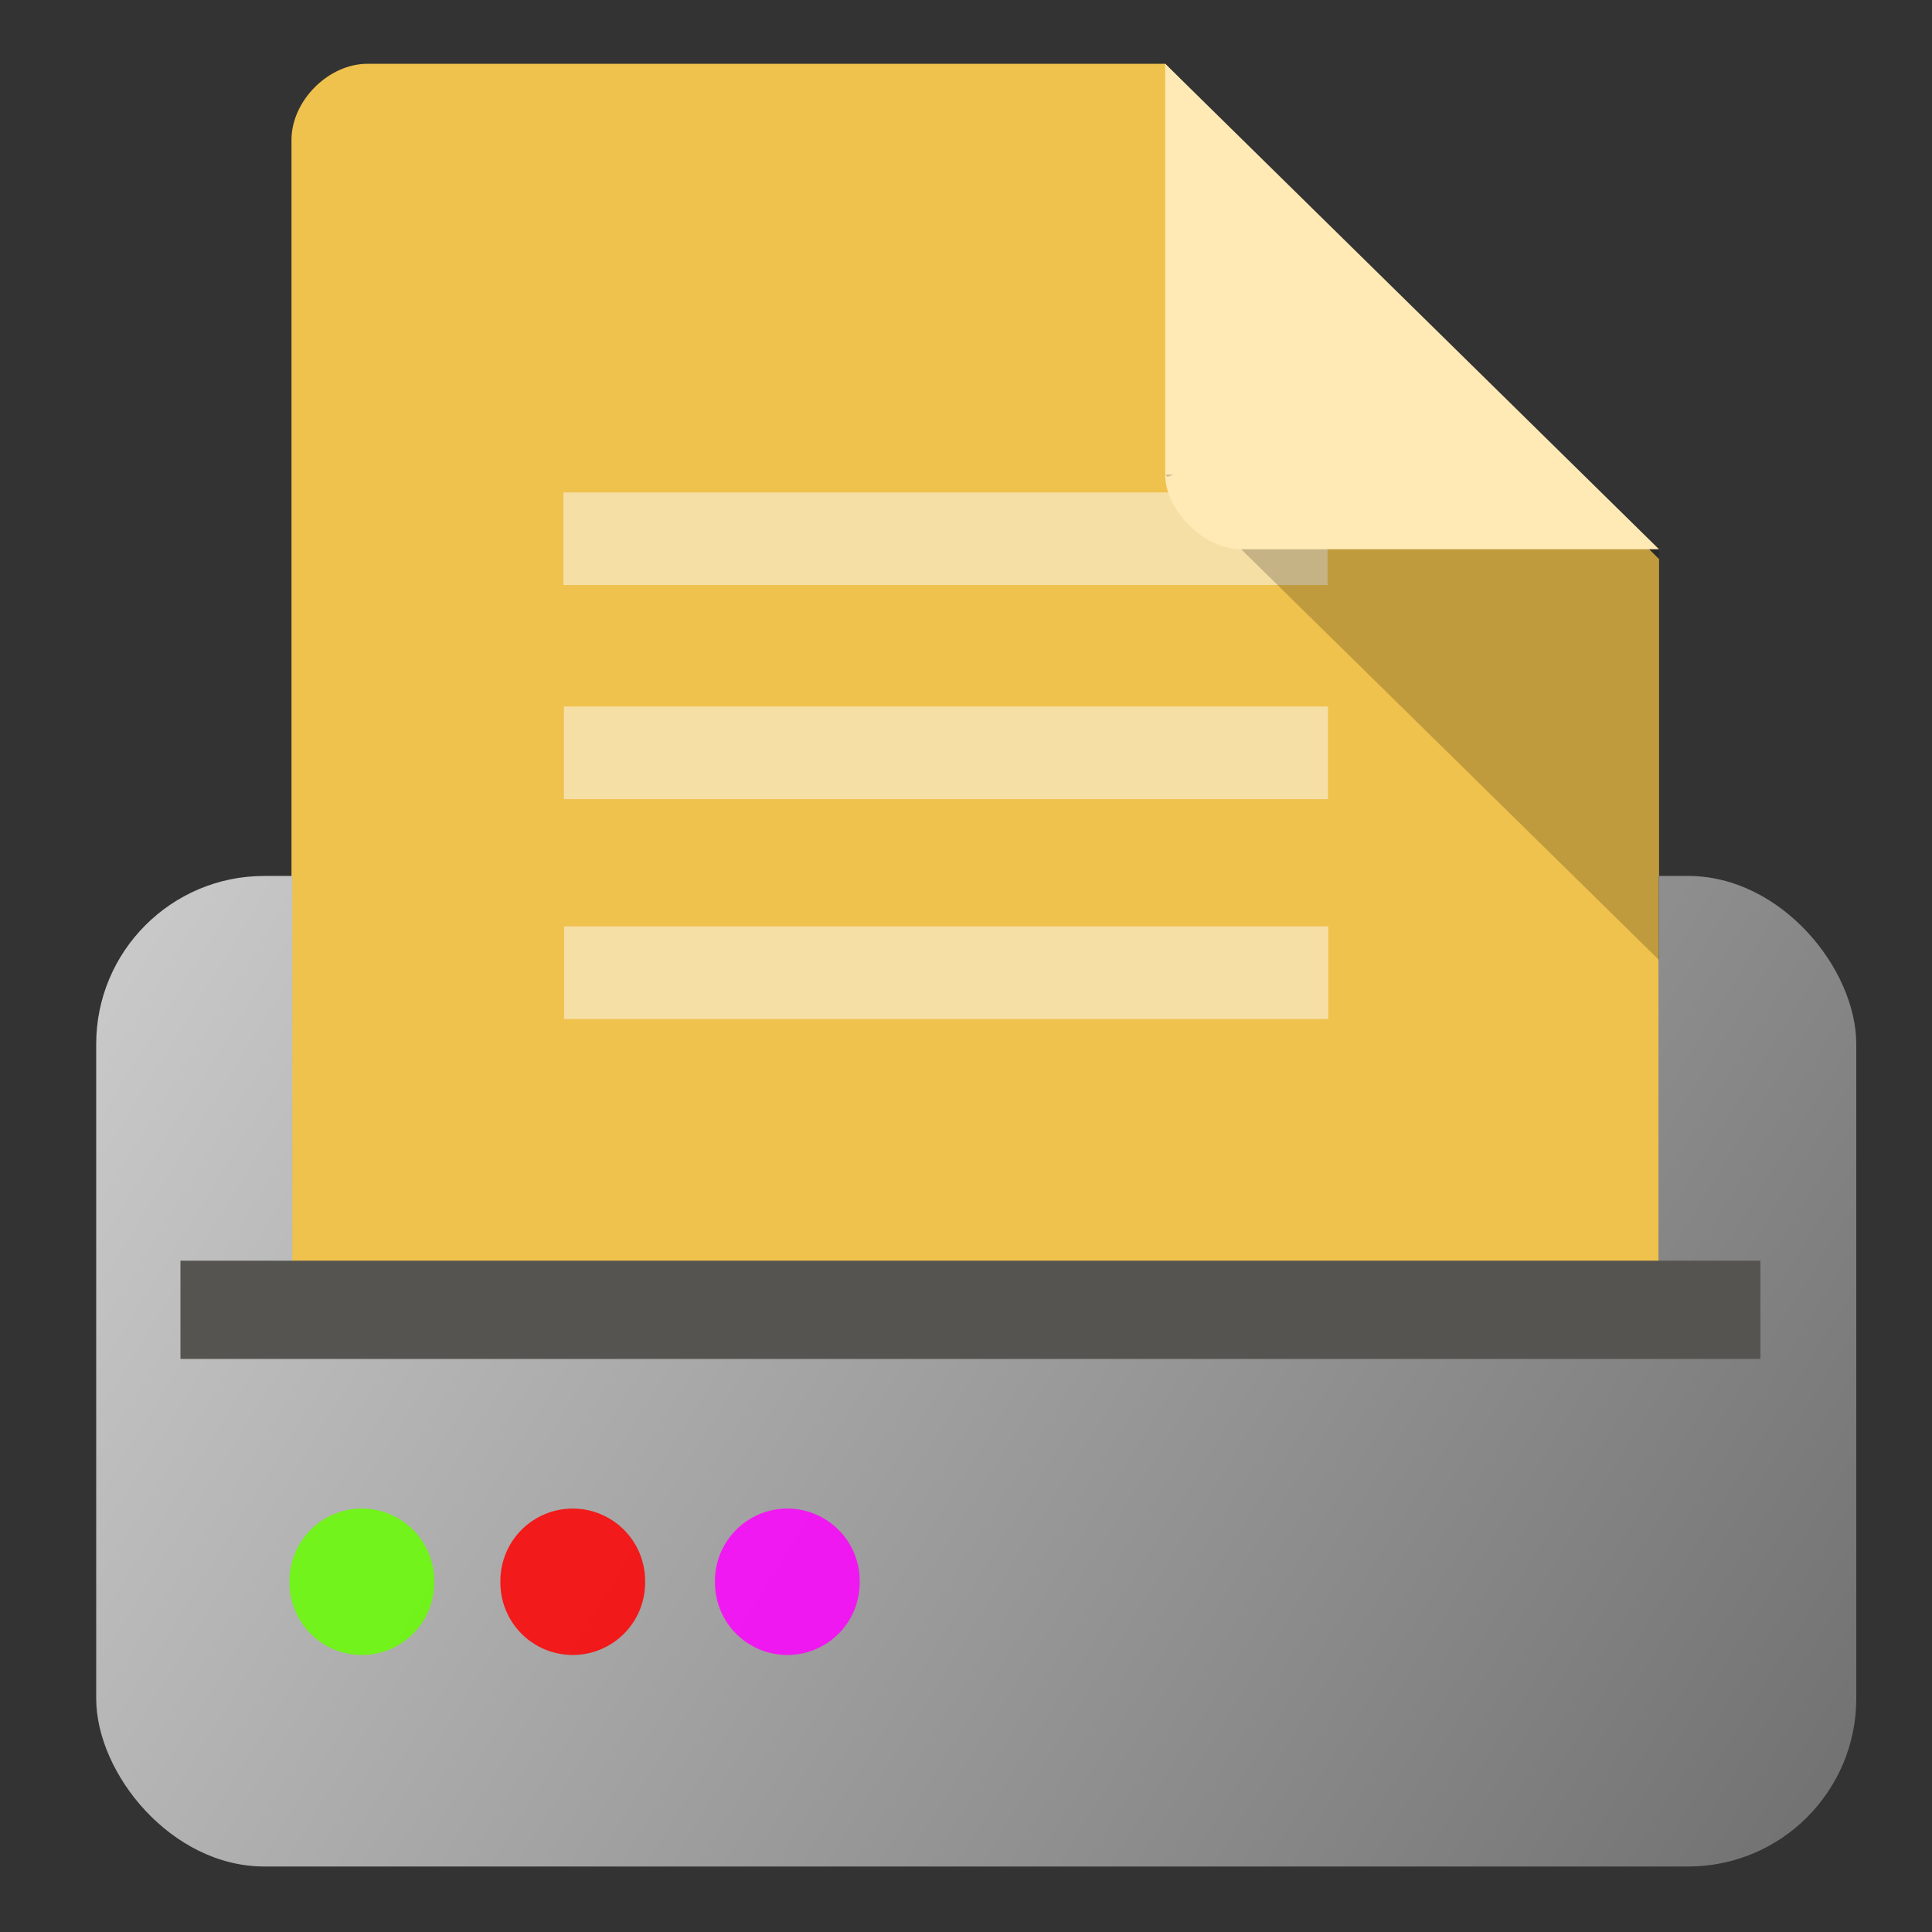 <?xml version="1.0" encoding="UTF-8" standalone="no"?>
<!-- Created with Inkscape (http://www.inkscape.org/) -->

<svg
   xmlns:dc="http://purl.org/dc/elements/1.1/"
   xmlns:cc="http://creativecommons.org/ns#"
   xmlns:rdf="http://www.w3.org/1999/02/22-rdf-syntax-ns#"
   xmlns:svg="http://www.w3.org/2000/svg"
   xmlns="http://www.w3.org/2000/svg"
   xmlns:xlink="http://www.w3.org/1999/xlink"
   xmlns:sodipodi="http://sodipodi.sourceforge.net/DTD/sodipodi-0.dtd"
   xmlns:inkscape="http://www.inkscape.org/namespaces/inkscape"
   id="svg2"
   version="1.1"
   inkscape:version="0.91 r"
   width="200"
   height="200"
   sodipodi:docname="flegita.svg">
  <rect width="100%" height="100%" fill="#333333" stroke="none"/>
  <defs
     id="defs6">
    <linearGradient
       inkscape:collect="always"
       id="linearGradient3347">
      <stop
         style="stop-color:#bfbdb4;stop-opacity:1;"
         offset="0"
         id="stop3349" />
      <stop
         id="stop3355"
         offset="0.196"
         style="stop-color:#cccccc;stop-opacity:1" />
      <stop
         style="stop-color:#666666;stop-opacity:1"
         offset="0.967"
         id="stop3353" />
      <stop
         style="stop-color:#bfbdb4;stop-opacity:0;"
         offset="1"
         id="stop3351" />
    </linearGradient>
    <linearGradient
       inkscape:collect="always"
       xlink:href="#linearGradient3347"
       id="linearGradient3353"
       x1="-39.55"
       y1="56.182"
       x2="216.327"
       y2="214.382"
       gradientUnits="userSpaceOnUse" />
  </defs>
  <sodipodi:namedview
     pagecolor="#ffffff"
     bordercolor="#666666"
     borderopacity="1"
     objecttolerance="10"
     gridtolerance="10"
     guidetolerance="10"
     inkscape:pageopacity="0"
     inkscape:pageshadow="2"
     inkscape:window-width="1366"
     inkscape:window-height="744"
     id="namedview4"
     showgrid="false"
     inkscape:zoom="1.668772"
     inkscape:cx="44.37209"
     inkscape:cy="100.5294"
     inkscape:window-x="0"
     inkscape:window-y="24"
     inkscape:window-maximized="1"
     inkscape:current-layer="svg2"
     showguides="true"
     inkscape:guide-bbox="true">
    <sodipodi:guide
       orientation="0,1"
       position="-226.514,28.764"
       id="guide3939" />
  </sodipodi:namedview>
  <path
     style="fill:#efc14d;fill-opacity:1"
     inkscape:connector-curvature="0"
     d="m 38.038,6.603 c -4.045,0 -7.865,3.831 -7.865,7.888 V 180.143 c 0,3.831 4.045,7.888 7.865,7.888 H 163.878 c 3.82,0 7.865,-4.057 7.865,-7.888 V 57.876 L 120.621,6.603 z"
     id="path3756" />
  <rect
     style="fill:#f6dfa5;fill-opacity:1;fill-rule:evenodd;stroke:none"
     id="rect3816-3"
     width="79.1"
     height="9.588"
     x="58.329"
     y="50.976" />
  <path
     style="fill:#ffeab6;fill-opacity:1"
     inkscape:connector-curvature="0"
     d="m 120.621,6.603 51.123,50.257 h -43.258 c -3.82,0 -7.865,-3.977 -7.865,-7.732 V 6.603 z"
     id="path3760" />
  <rect
     style="fill:#f6dfa5;fill-opacity:1;fill-rule:evenodd;stroke:none"
     id="rect3816-4"
     width="79.1"
     height="9.588"
     x="60.321"
     y="96.915" />
  <rect
     style="fill:none;stroke:none"
     id="rect3873"
     width="171.384"
     height="51.535"
     x="14.779"
     y="123.297"
     clip-path="none" />
  <rect
     style="fill:url(#linearGradient3353);fill-opacity:1;fill-rule:evenodd;stroke:none"
     id="rect2982"
     width="182.203"
     height="102.542"
     x="9.958"
     y="90.678"
     ry="17.4" />
  <rect
     style="fill:#efc14d;fill-opacity:1;fill-rule:evenodd;stroke:none"
     id="rect3893"
     width="141.421"
     height="53.632"
     x="30.262"
     y="77.155" />
  <rect
     style="fill:#f6dfa5;fill-opacity:1;fill-rule:evenodd;stroke:none"
     id="rect3816"
     width="79.1"
     height="9.588"
     x="58.373"
     y="73.14" />
  <rect
     style="fill:#f6dfa5;fill-opacity:1;fill-rule:evenodd;stroke:none"
     id="rect3816-3-4"
     width="79.1"
     height="9.588"
     x="58.396"
     y="95.901" />
  <path
     style="fill-opacity:0.196"
     inkscape:connector-curvature="0"
     d="m 120.621,49.128 0.244,0.24 0.617,-0.24 h -0.861 z m 7.865,7.732 43.258,42.525 V 56.86 h -43.258 z"
     id="path3758" />
  <rect
     style="fill:#555450;fill-opacity:1;fill-rule:evenodd;stroke:none"
     id="rect3752"
     width="163.559"
     height="10.169"
     x="18.681"
     y="130.508" />
  <path
     sodipodi:type="arc"
     style="opacity:0.847;fill:#66ff00;fill-opacity:1;fill-rule:nonzero;stroke:none"
     id="path3919"
     sodipodi:cx="-190.8589"
     sodipodi:cy="162.54732"
     sodipodi:rx="7.4905381"
     sodipodi:ry="7.4905381"
     d="m -183.368,162.547 a 7.491,7.491 0 1 1 -14.981,0 7.491,7.491 0 1 1 14.981,0 z"
     transform="translate(228.319,1.198)" />
  <path
     transform="translate(250.15,1.198)"
     sodipodi:type="arc"
     style="opacity:0.847;fill:#ff0000;fill-opacity:1;fill-rule:nonzero;stroke:none"
     id="path3919-9"
     sodipodi:cx="-190.8589"
     sodipodi:cy="162.54732"
     sodipodi:rx="7.4905381"
     sodipodi:ry="7.4905381"
     d="m -183.368,162.547 a 7.491,7.491 0 1 1 -14.981,0 7.491,7.491 0 1 1 14.981,0 z" />
  <path
     transform="translate(272.364,1.198)"
     sodipodi:type="arc"
     style="opacity:0.847;fill:#ff00ff;fill-opacity:1;fill-rule:nonzero;stroke:none"
     id="path3919-1"
     sodipodi:cx="-190.8589"
     sodipodi:cy="162.54732"
     sodipodi:rx="7.4905381"
     sodipodi:ry="7.4905381"
     d="m -183.368,162.547 a 7.491,7.491 0 1 1 -14.981,0 7.491,7.491 0 1 1 14.981,0 z" />
</svg>
